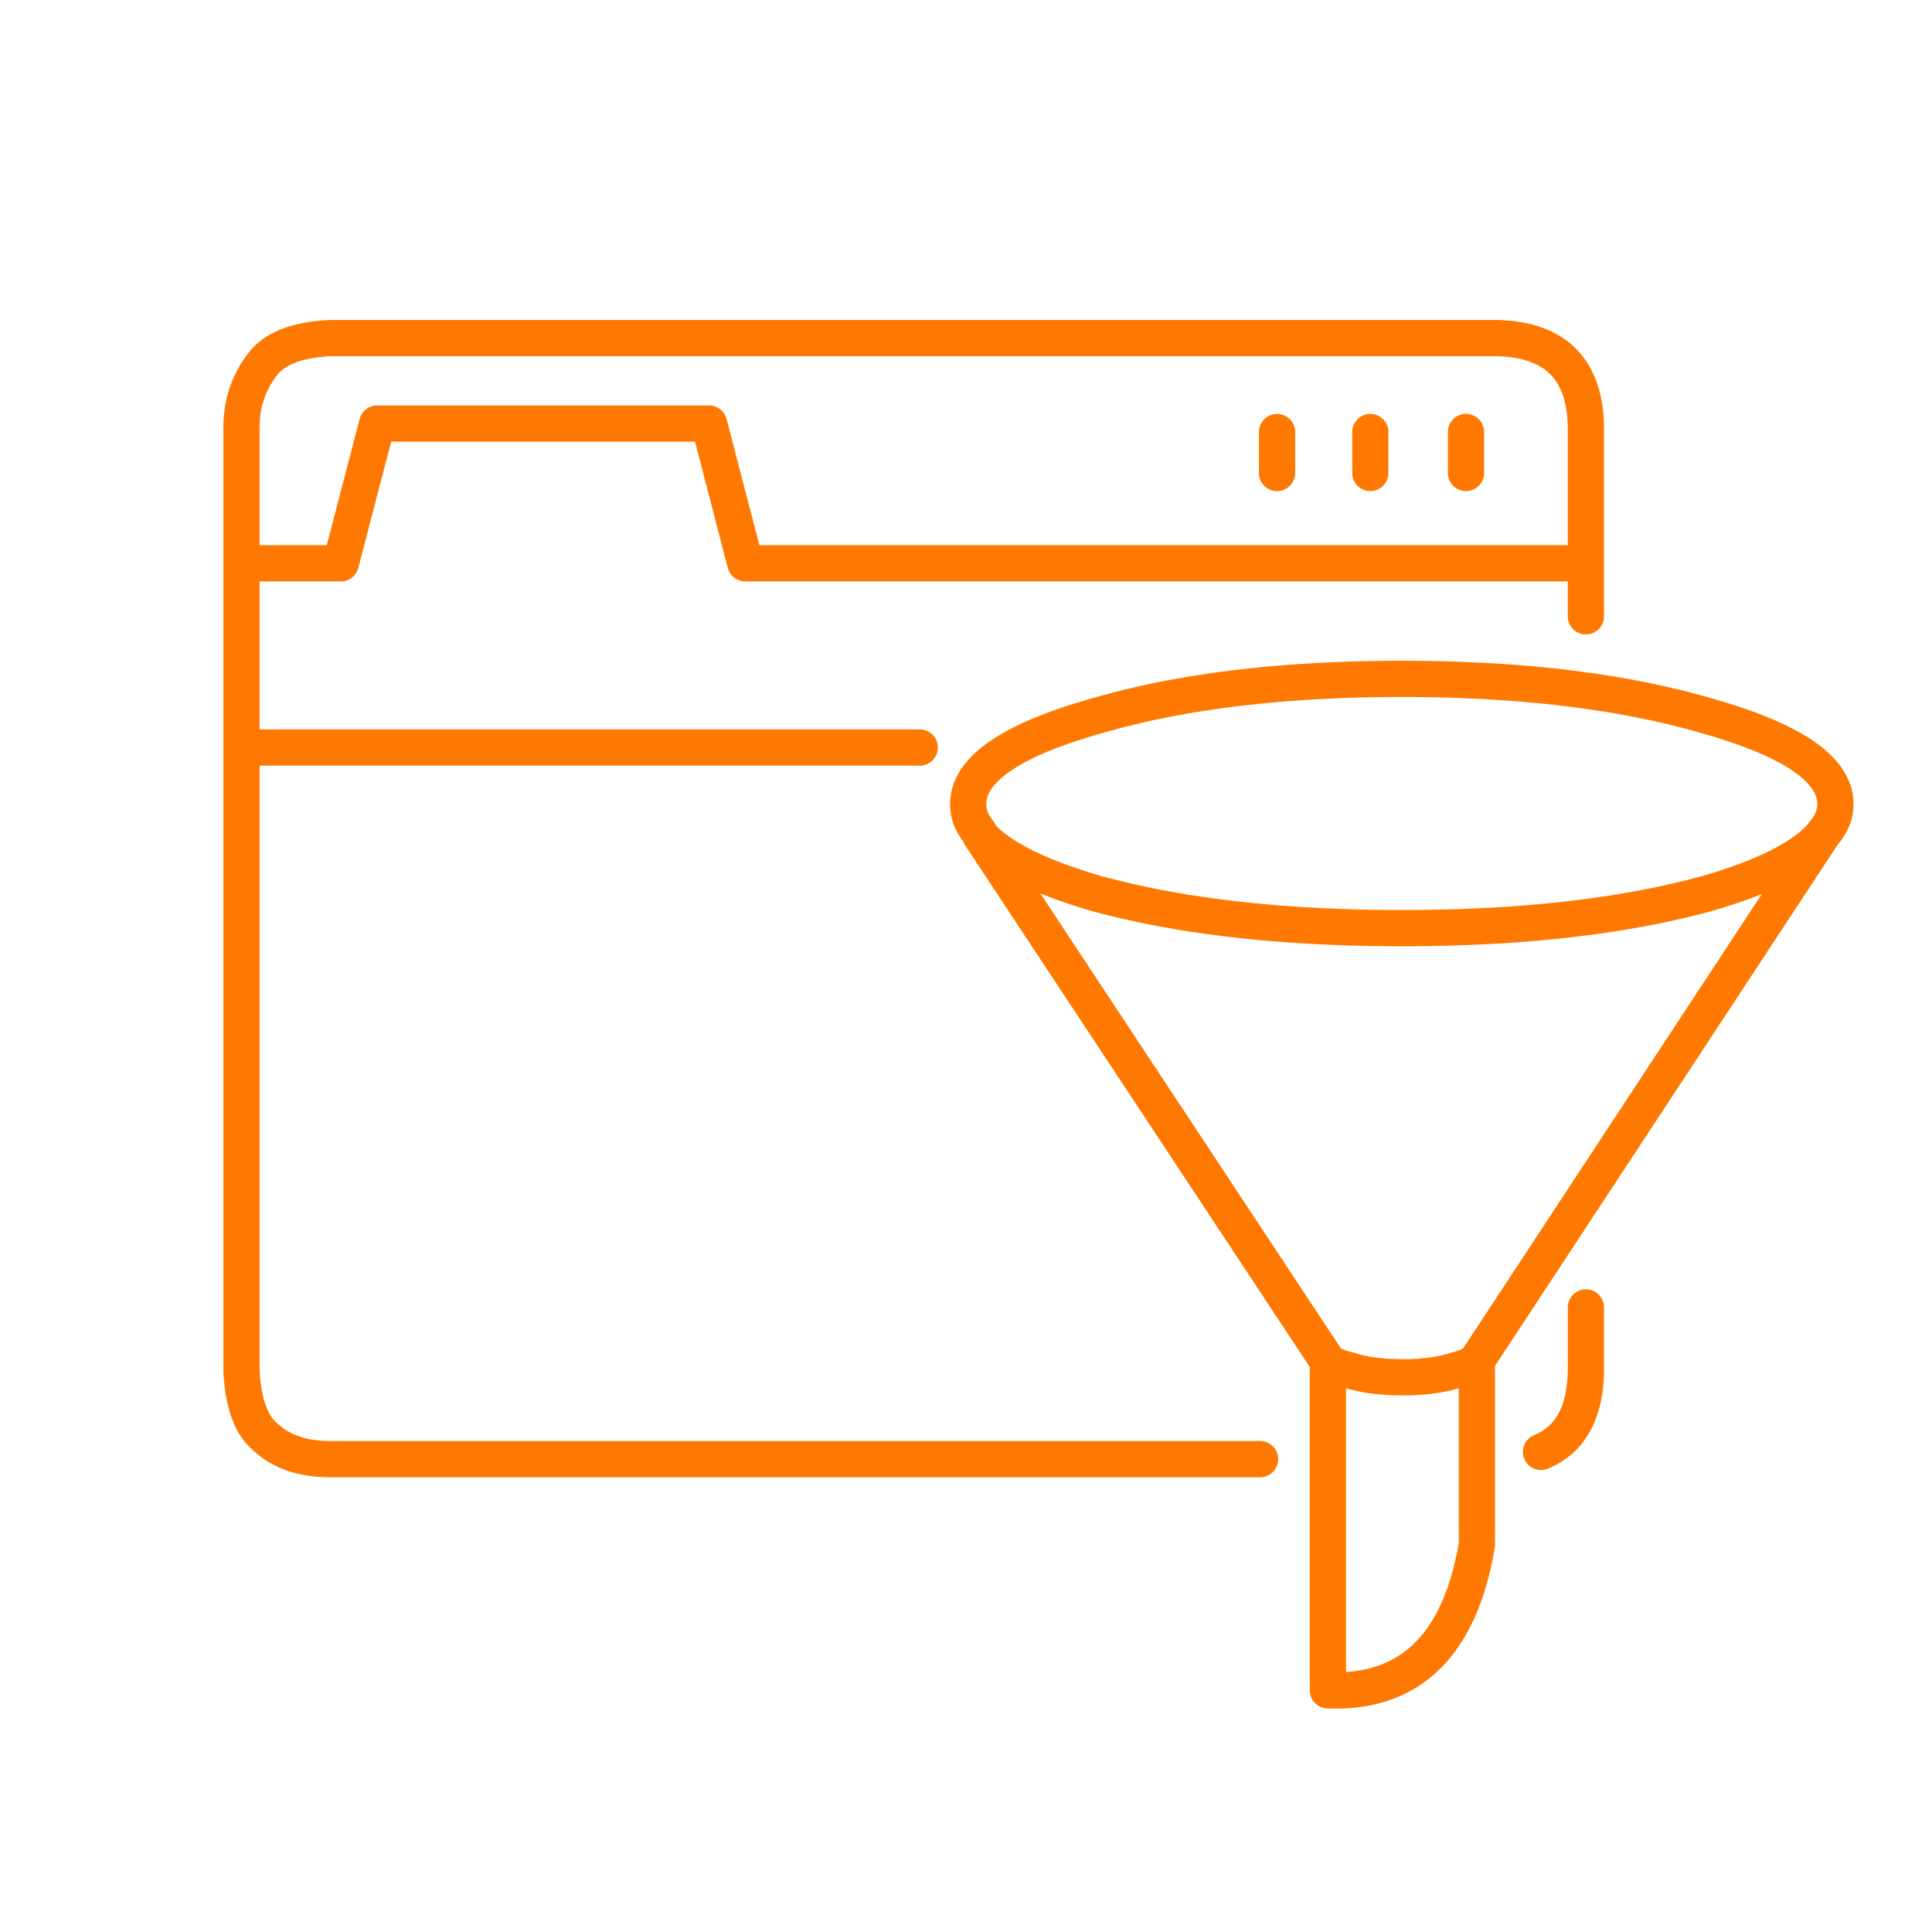 <svg height="80" width="80" xmlns="http://www.w3.org/2000/svg"><path d="M38.085 30.953H10m55.669-7.628H30.863L29.36 17.54H15.617l-1.505 5.784H10m55.669 30.813v2.642c-.033 1.73-.652 2.842-1.857 3.341m-11.634.3H13.66c-1.17 0-2.09-.333-2.758-.997-.535-.499-.836-1.38-.902-2.644V17.691c0-.998.3-1.88.902-2.643.501-.631 1.421-.981 2.758-1.048h48.348c2.407.067 3.628 1.297 3.66 3.69v7.829m-4.965-7.63v1.696m-3.962-1.695v1.695M52.88 17.89v1.695M40.593 34.593l14.393 21.789zm20.562 21.74l14.293-21.74zm-6.169 13.66c3.41.134 5.467-1.877 6.169-6.032v-7.628c-.167.166-.451.298-.854.398-.6.2-1.337.299-2.206.299-.902 0-1.654-.1-2.257-.3-.4-.099-.684-.216-.852-.348zm20.612-35.599c.268-.333.402-.699.402-1.098 0-1.428-1.755-2.641-5.266-3.638-3.51-1.03-7.74-1.547-12.69-1.547-4.946 0-9.176.516-12.687 1.547-3.51.997-5.266 2.21-5.266 3.638 0 .4.134.765.4 1.098a.515.515 0 01.102.199c.802.897 2.39 1.695 4.764 2.393 3.51.964 7.74 1.446 12.688 1.446 4.949 0 9.178-.482 12.689-1.446 2.373-.698 3.944-1.496 4.714-2.393.067-.1.117-.166.15-.199z" fill="none" stroke="#ff7800" stroke-linecap="round" stroke-linejoin="round" stroke-width="1.5"/></svg>